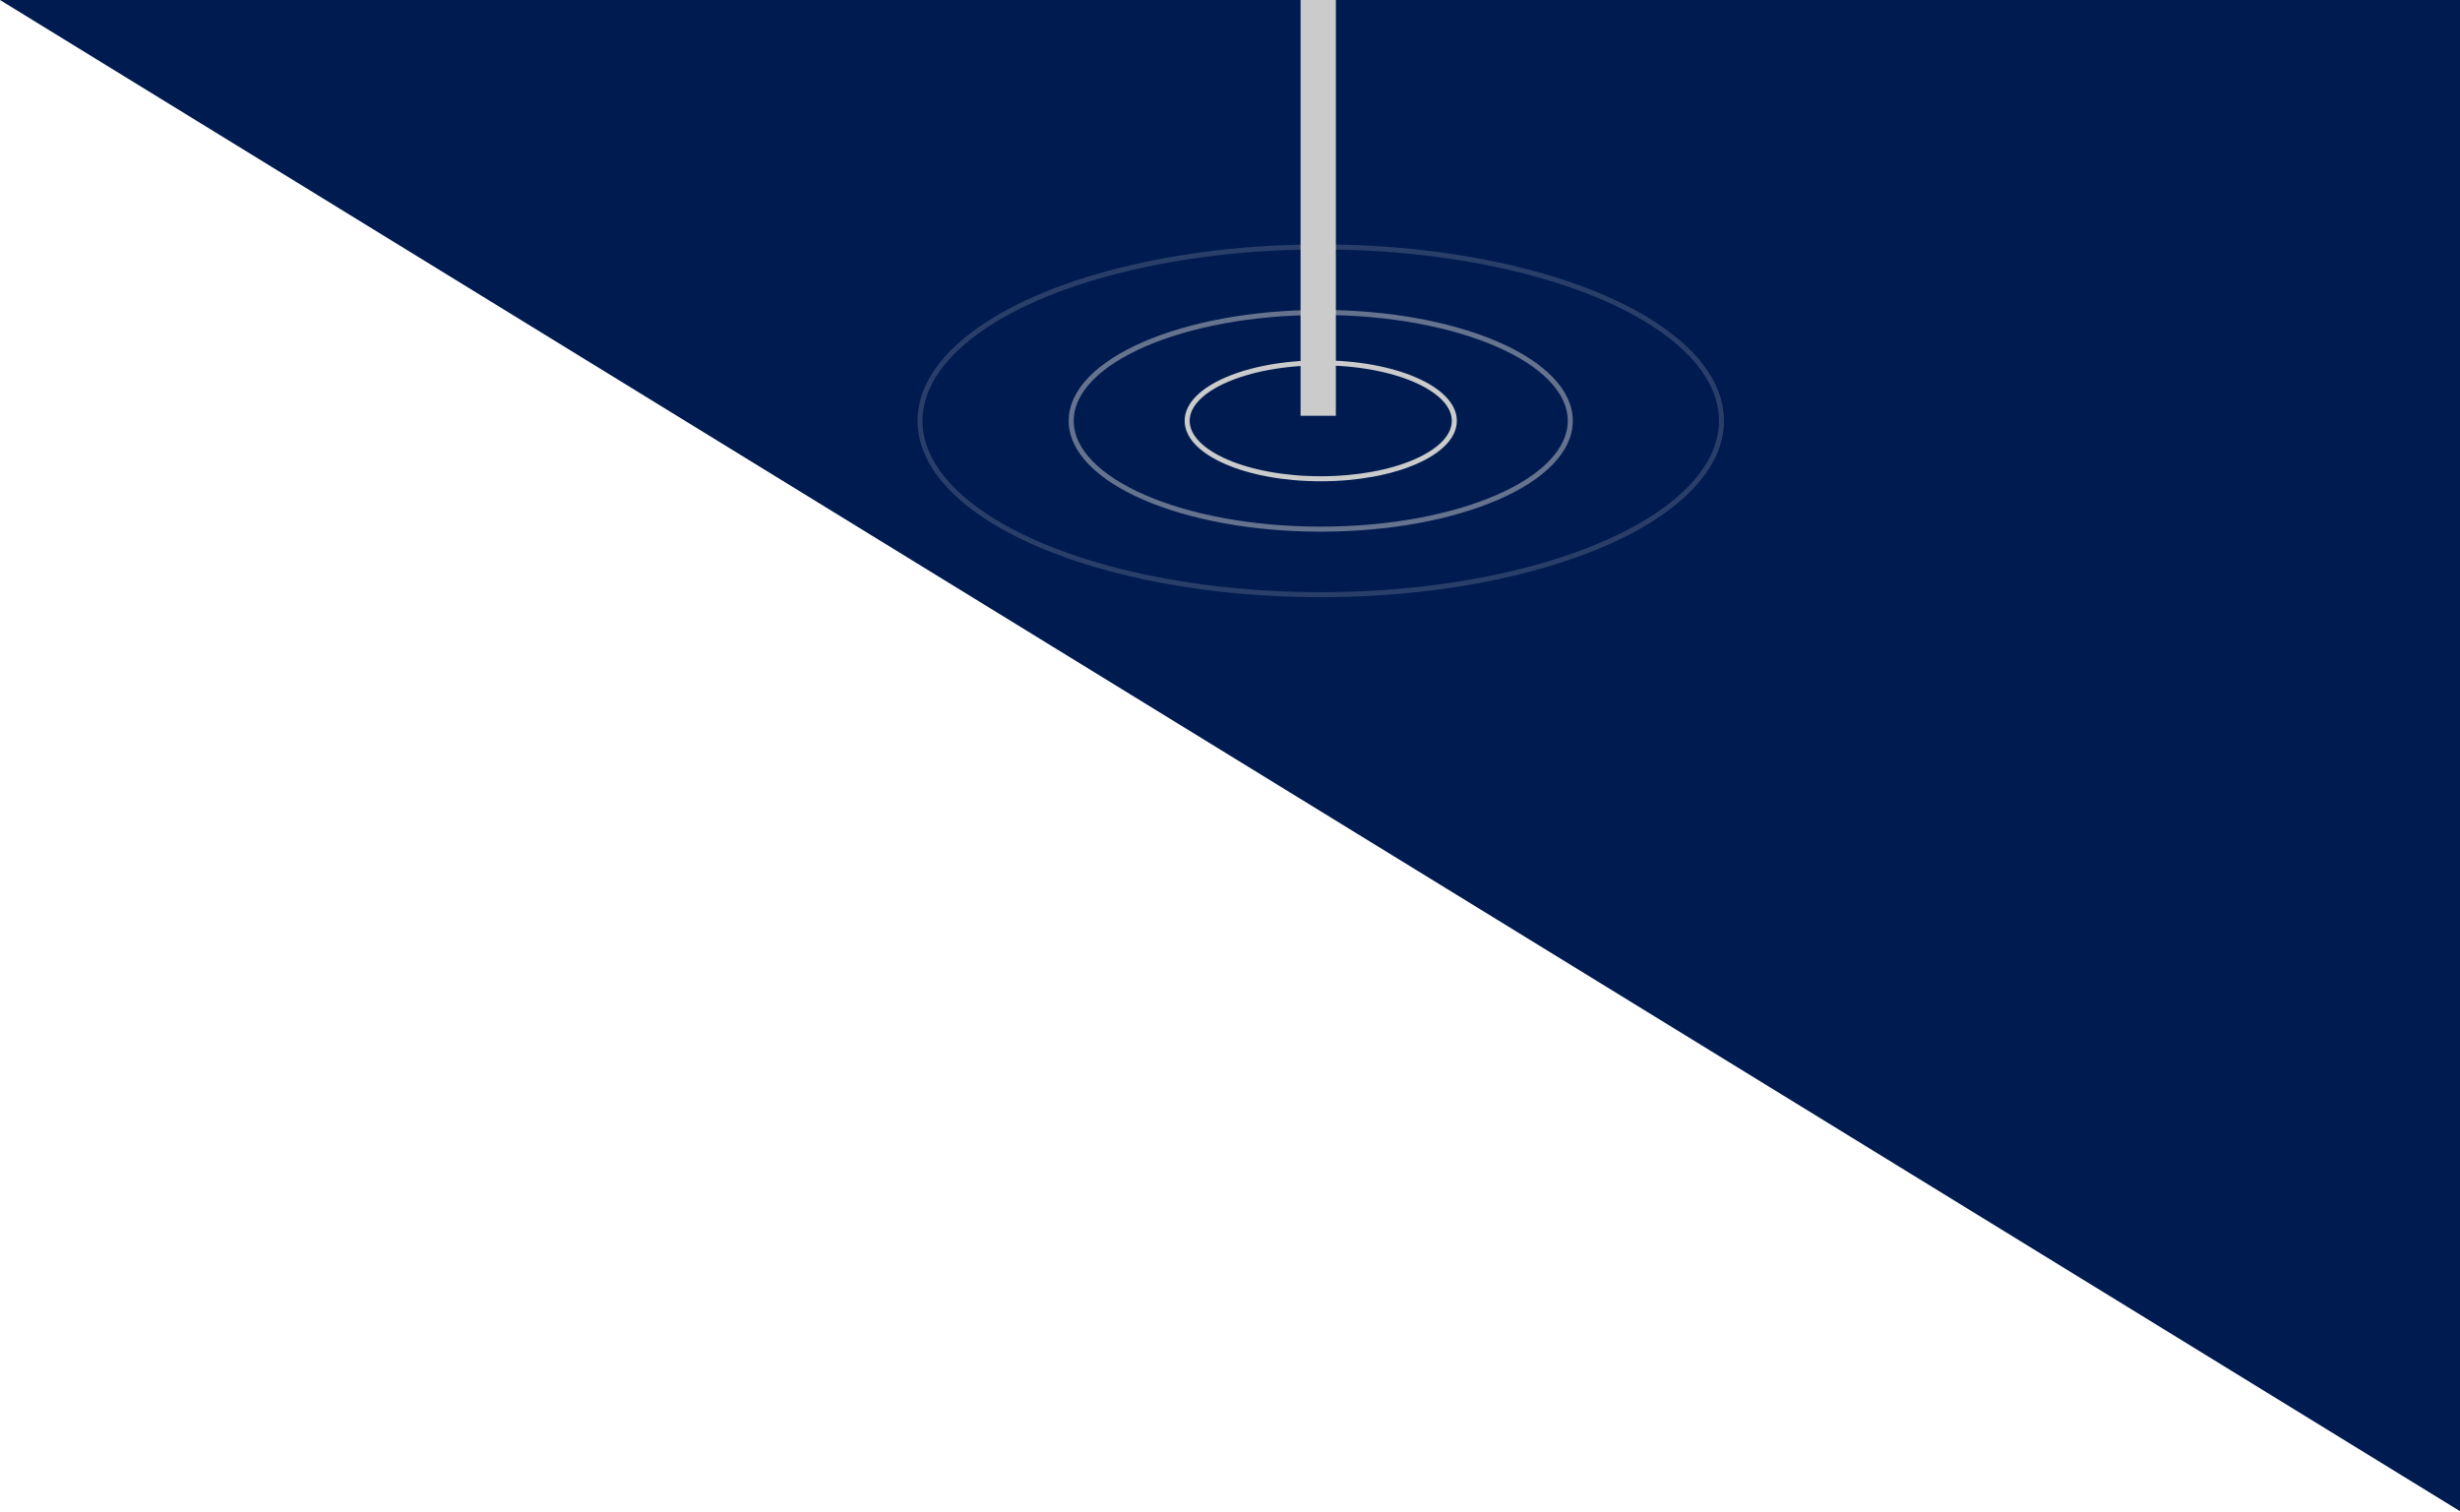 <svg xmlns="http://www.w3.org/2000/svg" xmlns:xlink="http://www.w3.org/1999/xlink" width="488" height="300" viewBox="0 0 488 300">
  <defs>
    <clipPath id="clip-Custom_Size_1">
      <rect width="488" height="300"/>
    </clipPath>
  </defs>
  <g id="Custom_Size_1" data-name="Custom Size – 1" clip-path="url(#clip-Custom_Size_1)">
    <path id="Path_43273" data-name="Path 43273" d="M0,0H488.276V300.031Z" fill="#001b50"/>
    <line id="Line_826" data-name="Line 826" y1="238" transform="translate(261.5 -159)" fill="none" stroke="#cbcbcb" stroke-linecap="square" stroke-width="7"/>
    <g id="Ellipse_431" data-name="Ellipse 431" transform="translate(235 71.5)" fill="none" stroke="#cbcbcb" stroke-width="1">
      <ellipse cx="27" cy="12" rx="27" ry="12" stroke="none"/>
      <ellipse cx="27" cy="12" rx="26.5" ry="11.5" fill="none"/>
    </g>
    <g id="Ellipse_432" data-name="Ellipse 432" transform="translate(212 61.5)" fill="none" stroke="#cbcbcb" stroke-width="1" opacity="0.5">
      <ellipse cx="50" cy="22" rx="50" ry="22" stroke="none"/>
      <ellipse cx="50" cy="22" rx="49.5" ry="21.5" fill="none"/>
    </g>
    <g id="Ellipse_433" data-name="Ellipse 433" transform="translate(182 48.5)" fill="none" stroke="#cbcbcb" stroke-width="1" opacity="0.2">
      <ellipse cx="80" cy="35" rx="80" ry="35" stroke="none"/>
      <ellipse cx="80" cy="35" rx="79.5" ry="34.5" fill="none"/>
    </g>
  </g>
</svg>
